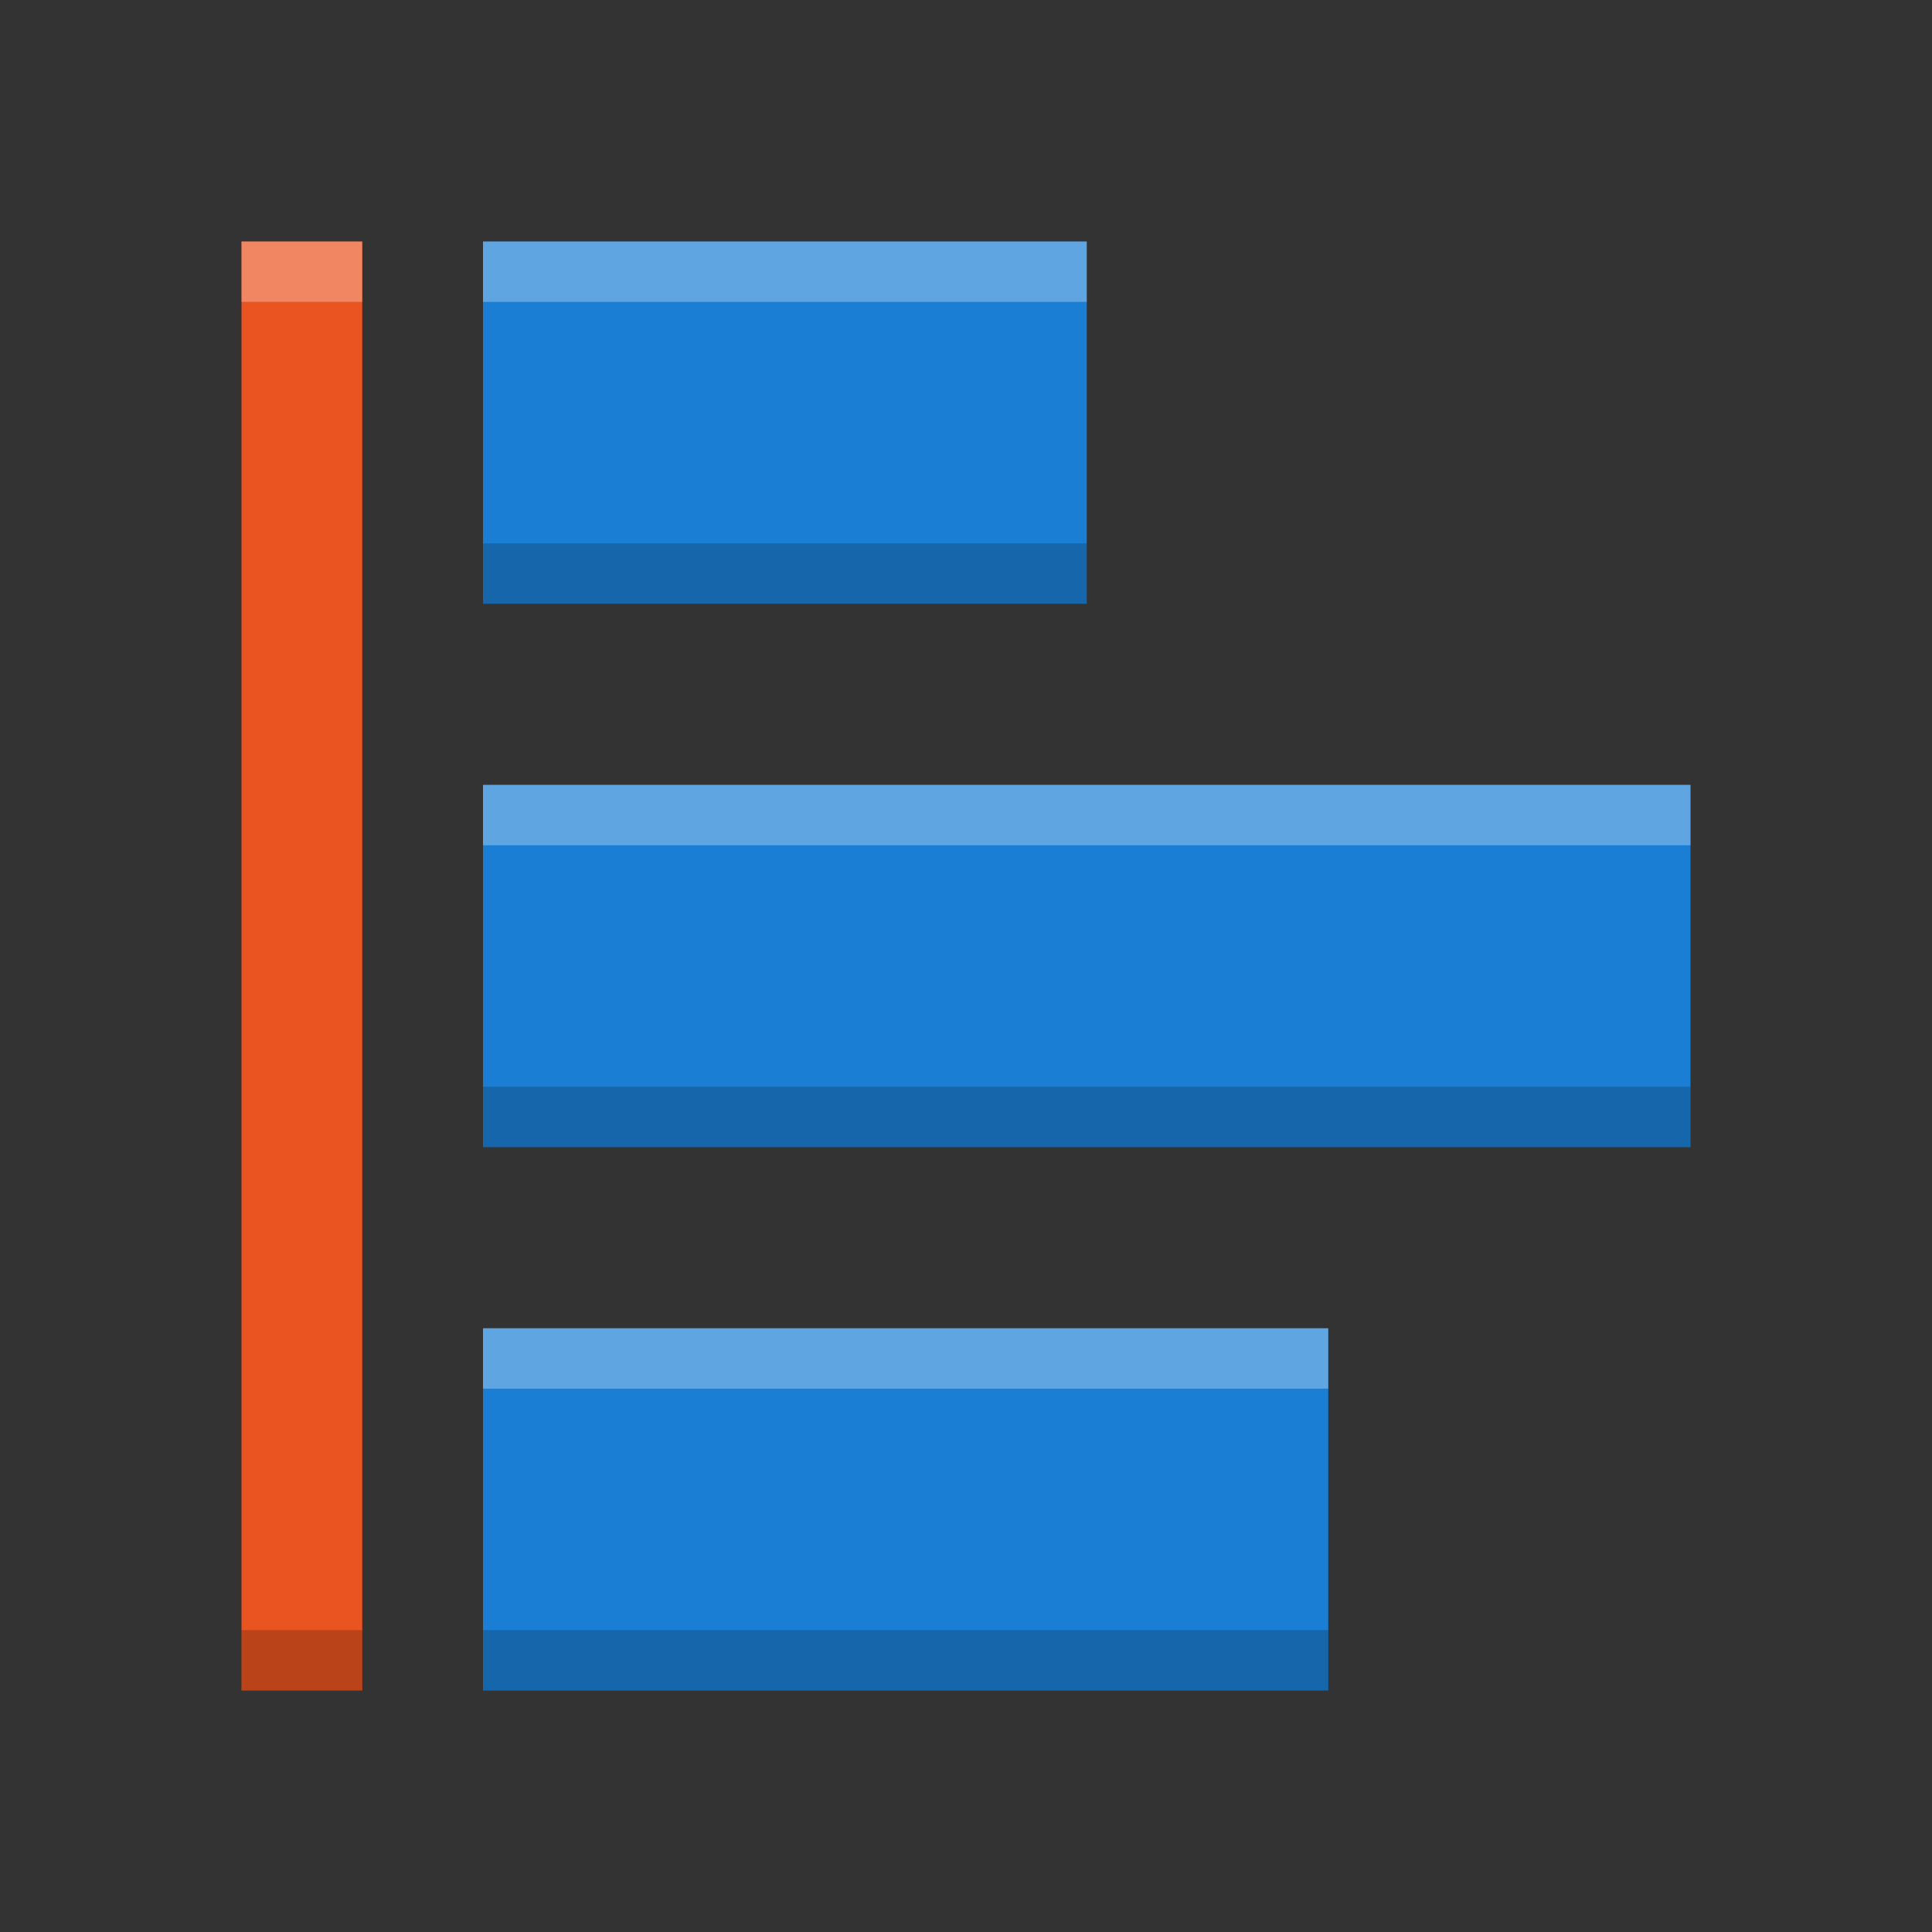 <svg id="svg6" viewBox="0 0 16 16" xmlns="http://www.w3.org/2000/svg">
  <rect x="0" y="0" width="16" height="16" fill="#333333" stroke="none"/>
  <path id="path2" d="m4 14v-3h7v3zm0-9v-3h5v3z" fill="#1a7fd4"/>
  <path id="path4" d="m2 2v12h1v-12z" fill="#e95420"/>
  <path id="rect845" d="m4 6.5h10v3h-10z" fill="#1a7fd4"/>
  <path id="path815" d="m4 4.5v.5h5v-.5zm0 4.5v.5h10v-.5zm-2 4.5v.5h1v-.5zm2 0v.5h7v-.5z" opacity=".2"/>
  <path id="path822" d="m2 2v.5h1v-.5zm2 0v.5h5v-.5zm0 4.5v.5h10v-.5zm0 4.5v.5h7v-.5z" fill="#fff" opacity=".3"/>
</svg>
